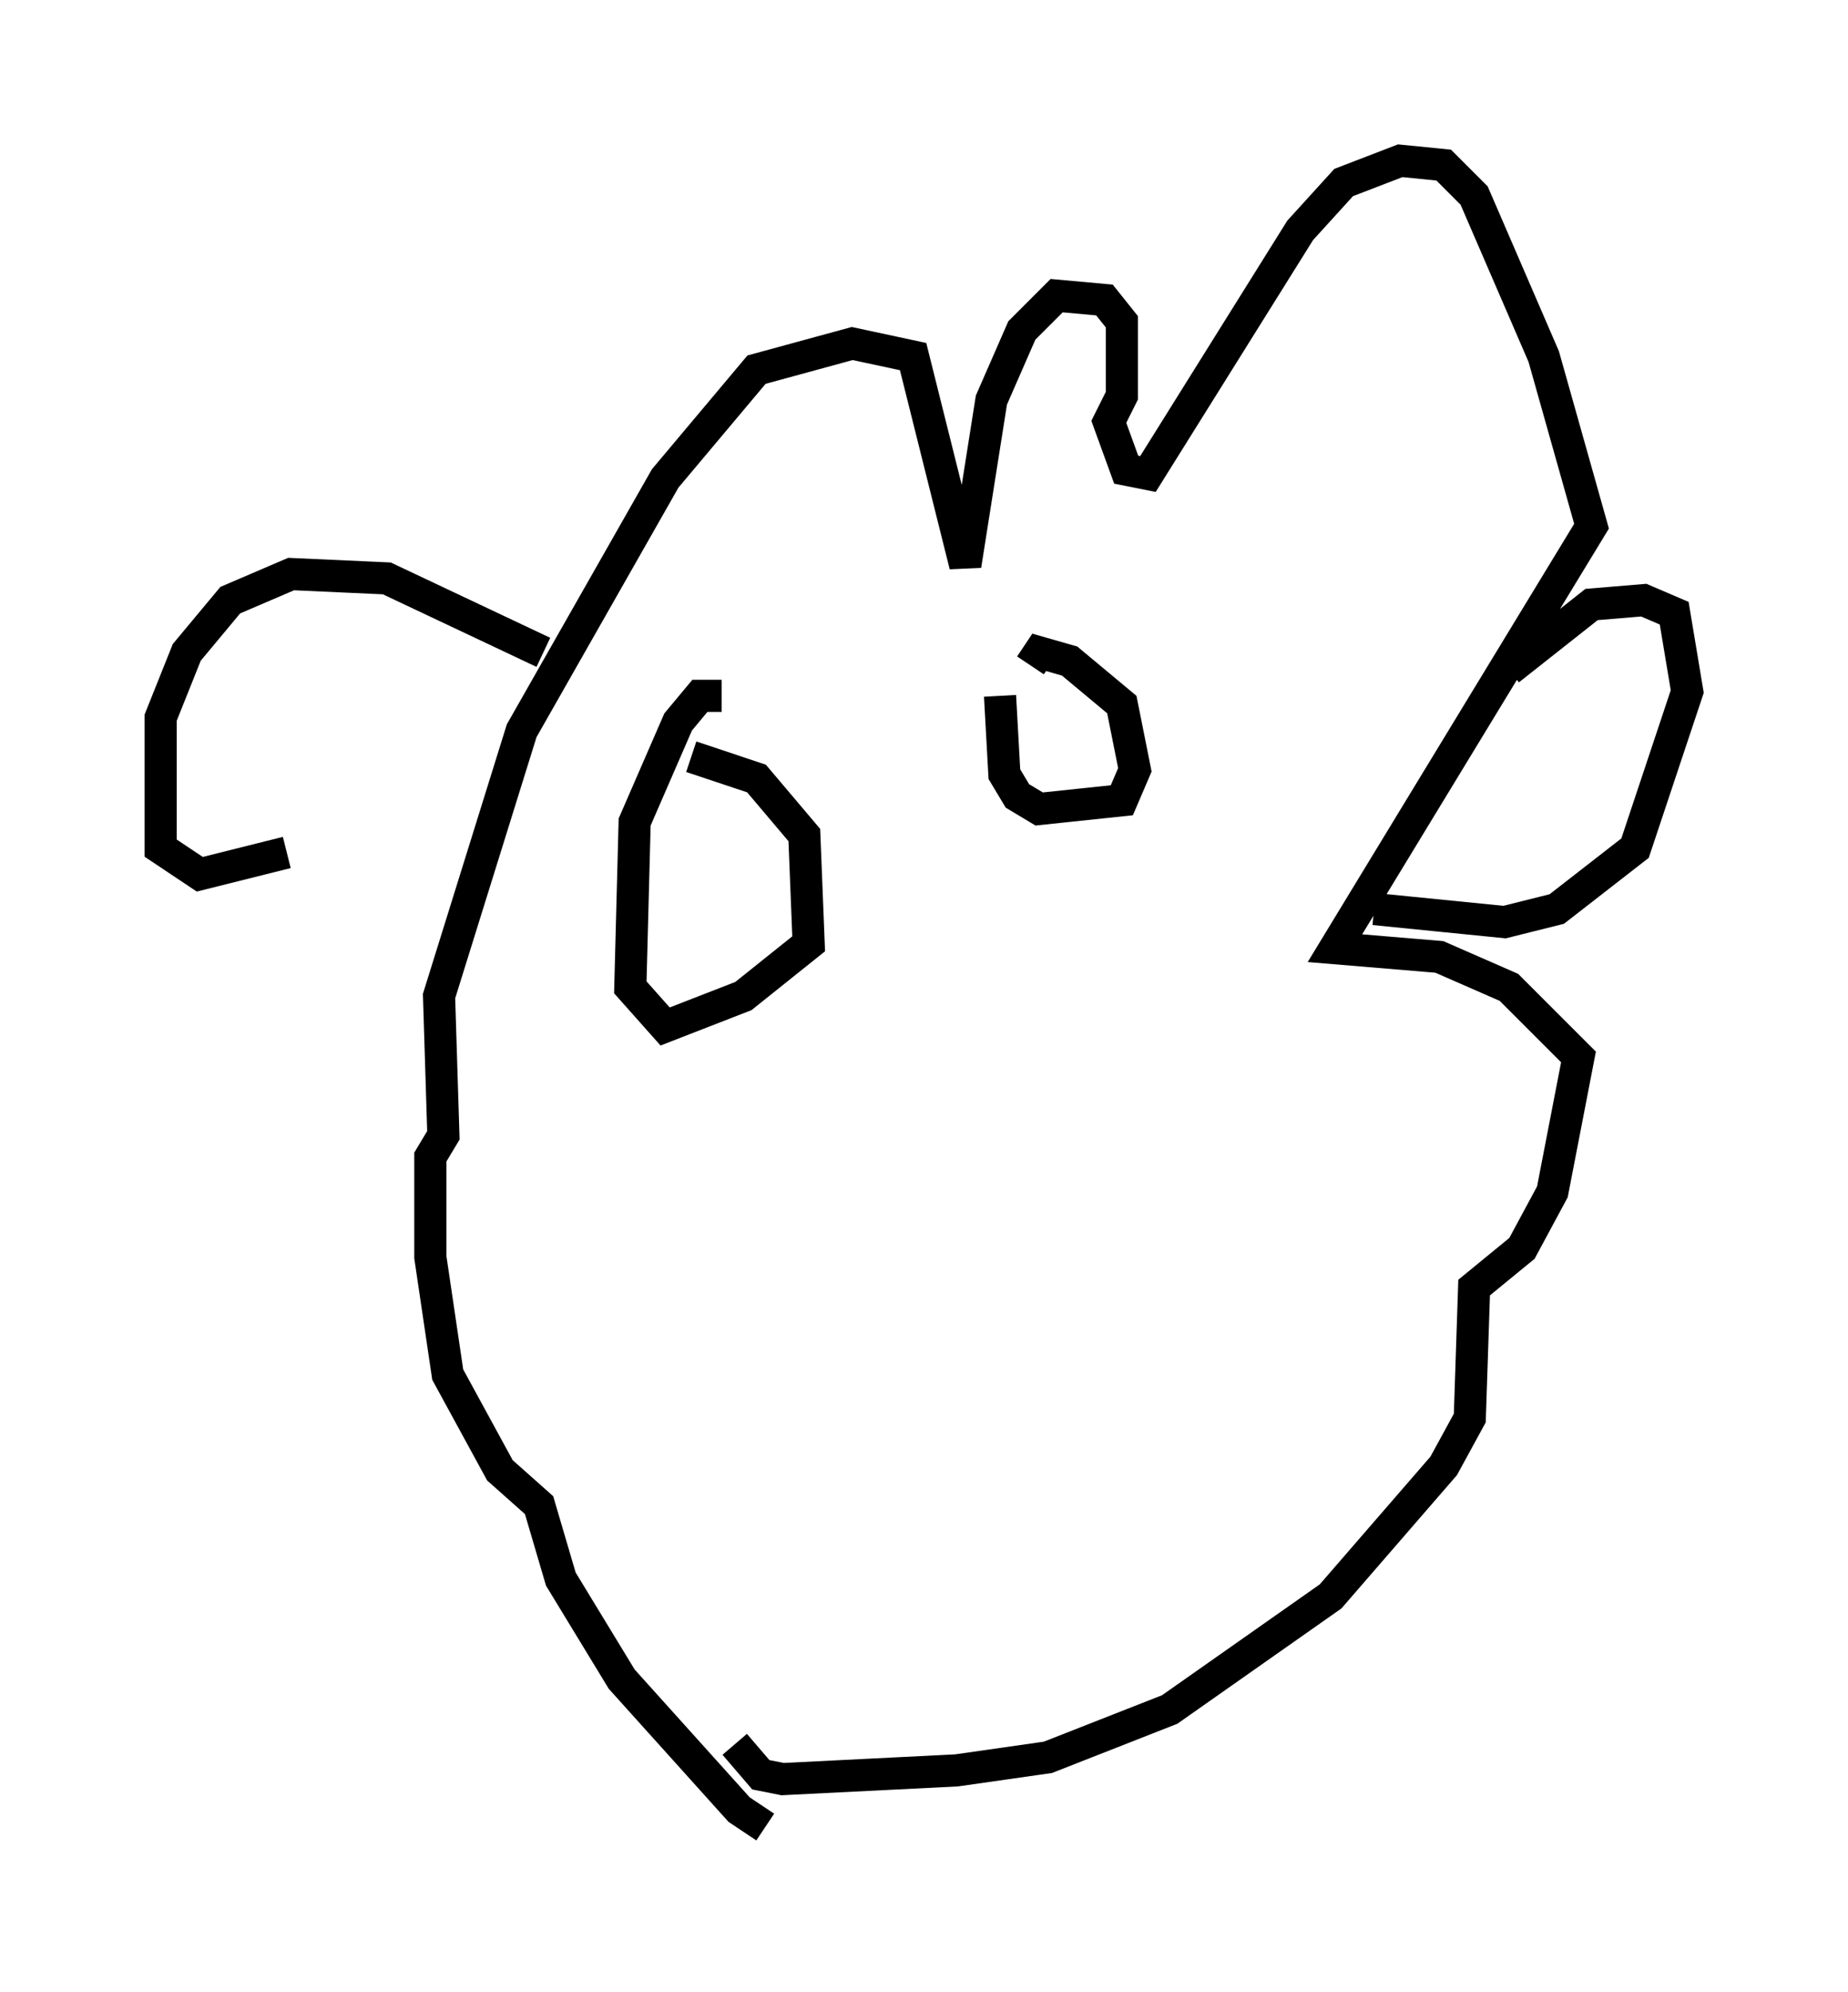 <?xml version="1.0" encoding="utf-8" ?>
<svg baseProfile="full" height="61.962" version="1.1" width="57.496" xmlns="http://www.w3.org/2000/svg" xmlns:ev="http://www.w3.org/2001/xml-events" xmlns:xlink="http://www.w3.org/1999/xlink"><defs /><rect fill="white" height="61.962" width="57.496" x="0" y="0" /><path d="M25.162, 56.962 m-1.353, -0.135 l-0.812, -0.541 -3.654, -4.059 l-1.894, -3.112 -0.677, -2.3 l-1.218, -1.083 -1.624, -2.977 l-0.541, -3.654 0.0, -3.112 l0.406, -0.677 -0.135, -4.33 l2.571, -8.254 4.465, -7.848 l2.842, -3.383 2.977, -0.812 l1.894, 0.406 1.624, 6.495 l0.812, -5.142 0.947, -2.165 l1.083, -1.083 1.488, 0.135 l0.541, 0.677 0.0, 2.3 l-0.406, 0.812 0.541, 1.488 l0.677, 0.135 4.736, -7.578 l1.353, -1.488 1.759, -0.677 l1.353, 0.135 0.947, 0.947 l2.165, 5.007 1.488, 5.277 l-7.984, 13.126 3.248, 0.271 l2.165, 0.947 2.165, 2.165 l-0.812, 4.195 -0.947, 1.759 l-1.488, 1.218 -0.135, 4.059 l-0.812, 1.488 -3.518, 4.059 l-5.007, 3.518 -3.789, 1.488 l-2.842, 0.406 -5.413, 0.271 l-0.677, -0.135 -0.812, -0.947 m-0.406, -32.611 l-0.677, 0.0 -0.677, 0.812 l-1.353, 3.112 -0.135, 5.142 l1.083, 1.218 2.436, -0.947 l2.03, -1.624 -0.135, -3.383 l-1.488, -1.759 -2.03, -0.677 m9.607, -1.894 l0.135, 2.436 0.406, 0.677 l0.677, 0.406 2.571, -0.271 l0.406, -0.947 -0.406, -2.03 l-1.624, -1.353 -0.947, -0.271 l-0.271, 0.406 m-15.155, -0.406 l-4.871, -2.3 -2.977, -0.135 l-1.894, 0.812 -1.353, 1.624 l-0.812, 2.03 0.0, 4.059 l1.218, 0.812 2.706, -0.677 m38.024, -5.683 l2.571, -2.03 1.624, -0.135 l0.947, 0.406 0.406, 2.436 l-1.624, 4.871 -2.436, 1.894 l-1.624, 0.406 -4.059, -0.406 m-0.271, 23.816 " fill="none" stroke="black" stroke-width="1" /></svg>